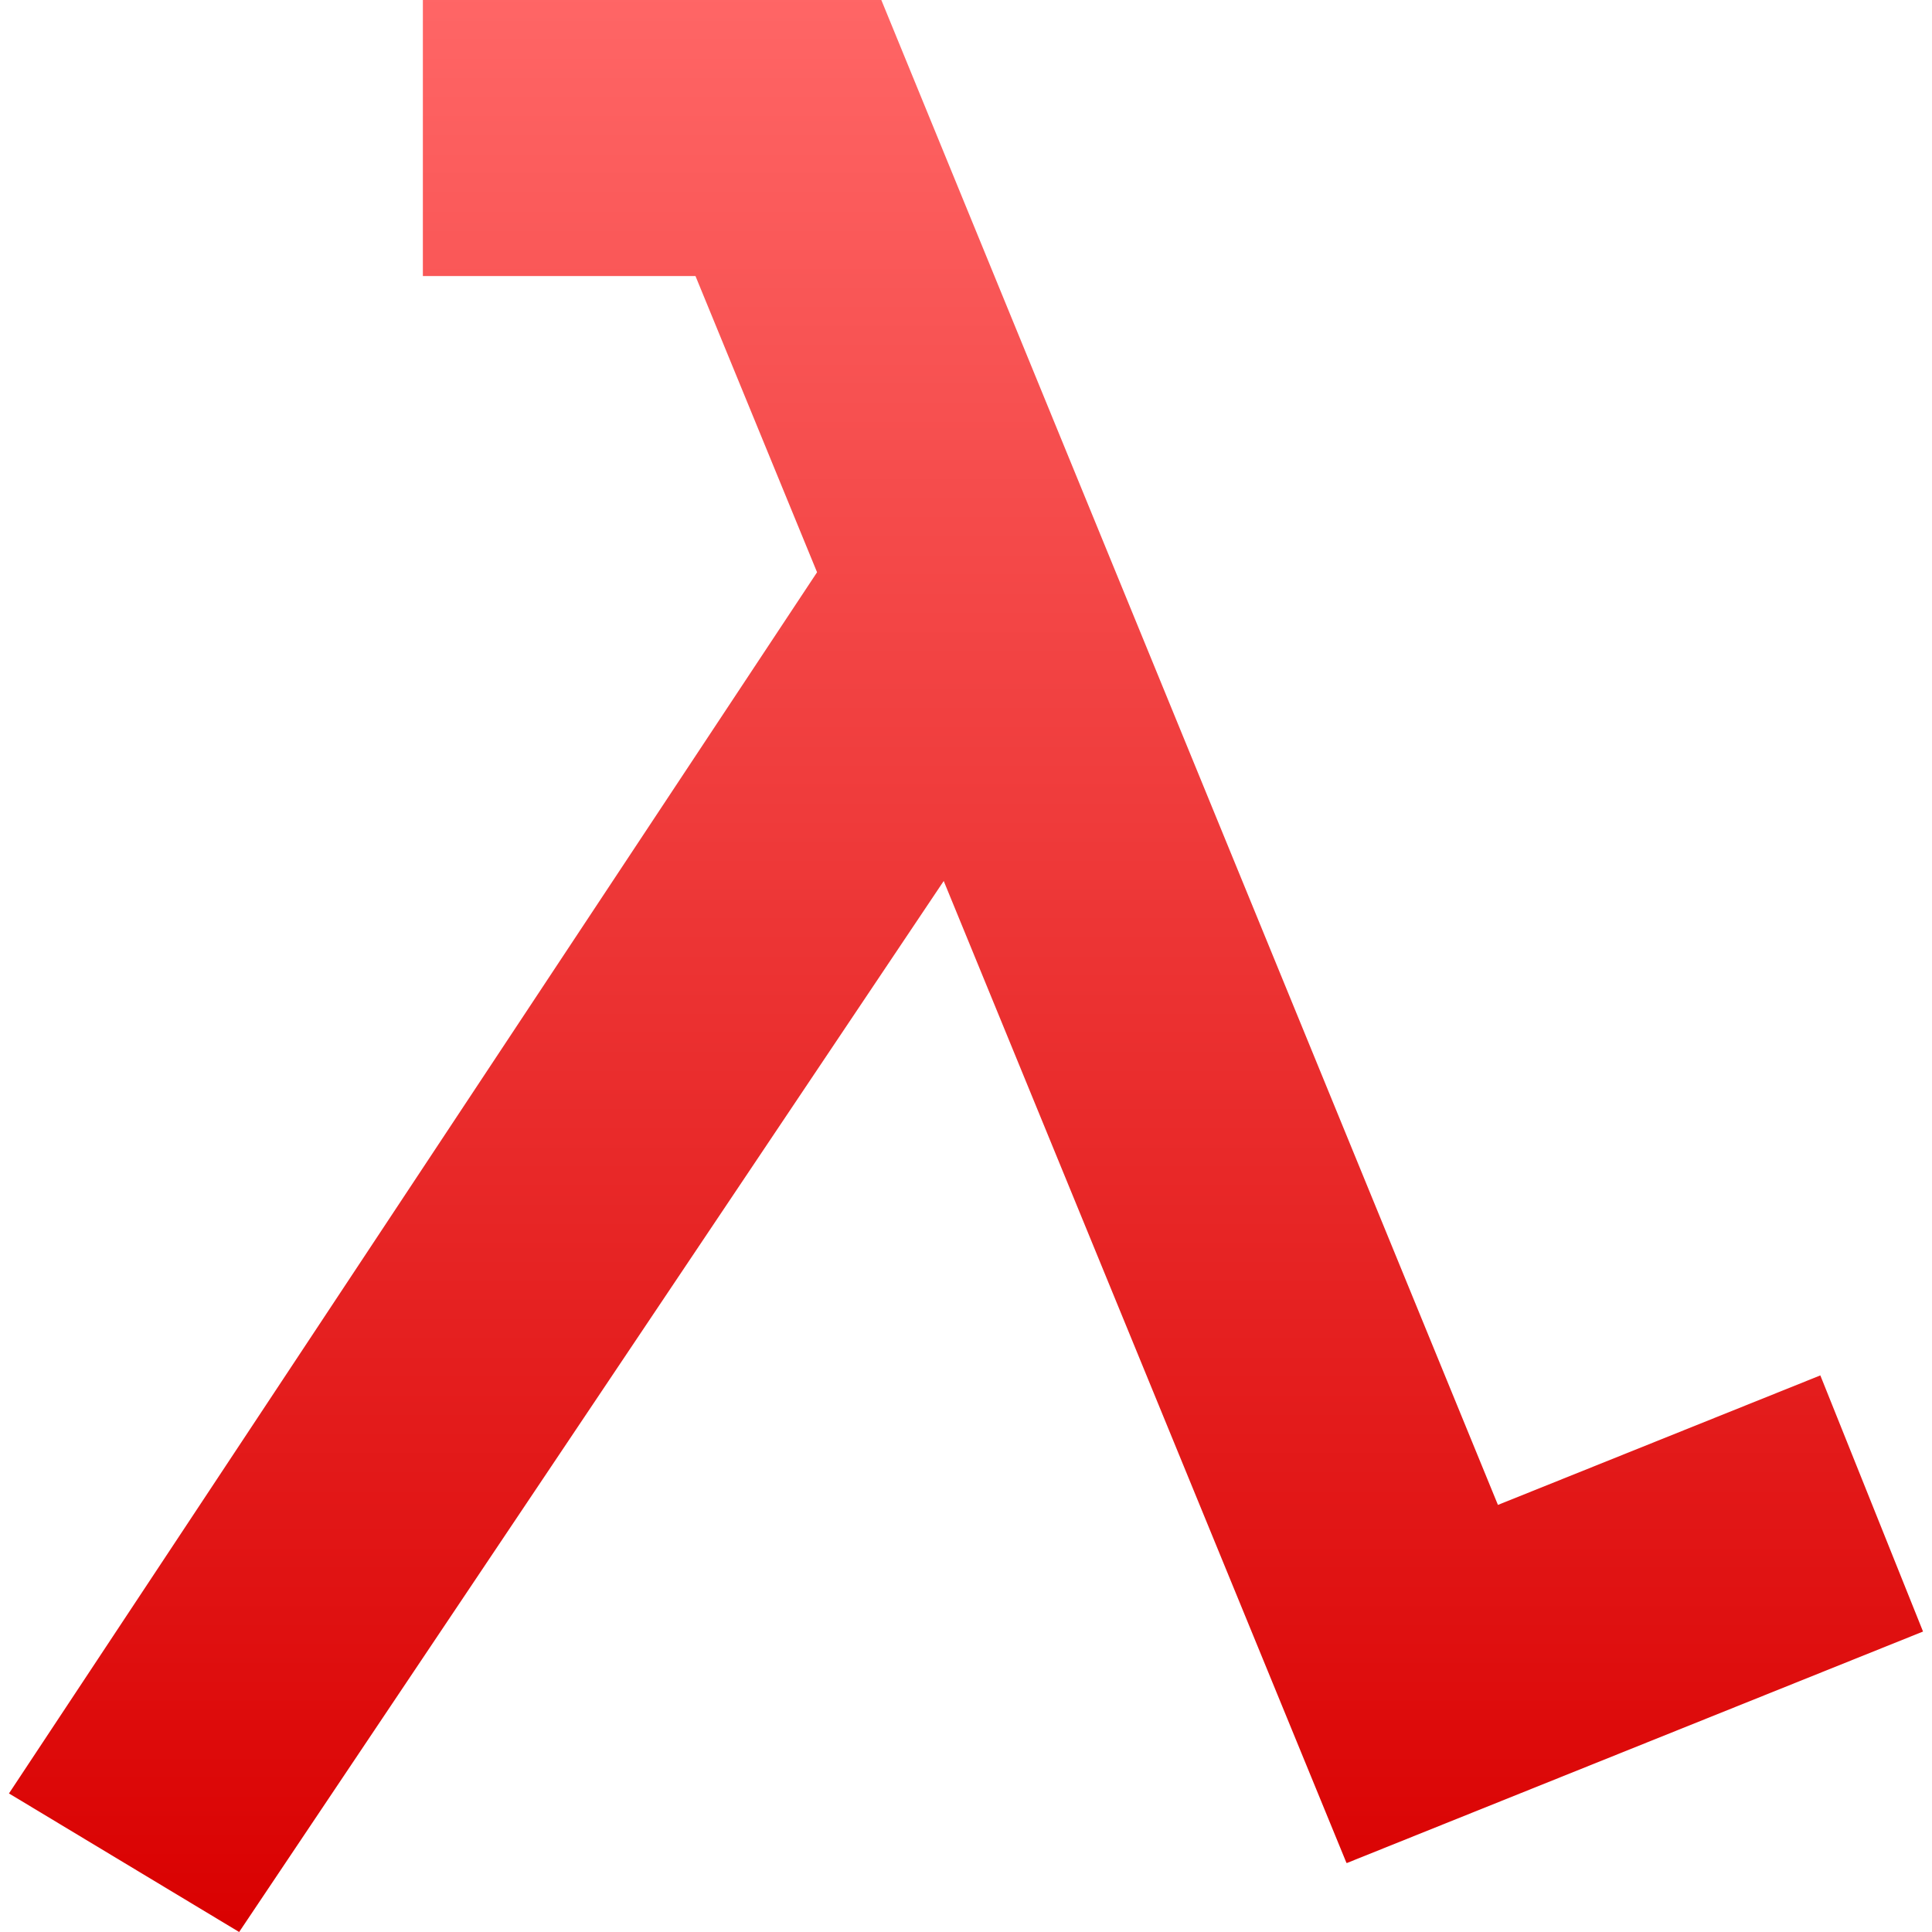 <svg xmlns="http://www.w3.org/2000/svg" xmlns:xlink="http://www.w3.org/1999/xlink" width="64" height="64" viewBox="0 0 64 64" version="1.1">
<defs>
<linearGradient id="linear0" gradientUnits="userSpaceOnUse" x1="0" y1="0" x2="0" y2="1" gradientTransform="matrix(63.406,0,0,64,0.297,0)">
<stop offset="0" style="stop-color:#ff6666;stop-opacity:1;"/>
<stop offset="1" style="stop-color:#d90000;stop-opacity:1;"/>
</linearGradient>
</defs>
<g id="surface1">
<path style=" stroke:none;fill-rule:nonzero;fill:url(#linear0);" d="M 14.008 0 L 29.195 0 L 49.621 49.852 L 60.301 45.562 L 63.703 54.047 L 44.617 61.715 L 44.617 61.707 L 44.605 61.715 L 31.262 29.184 L 7.922 64 L 0.297 59.41 L 27.066 18.957 L 23.039 9.145 L 14.008 9.145 Z M 14.008 0 "/>
</g>
</svg>
